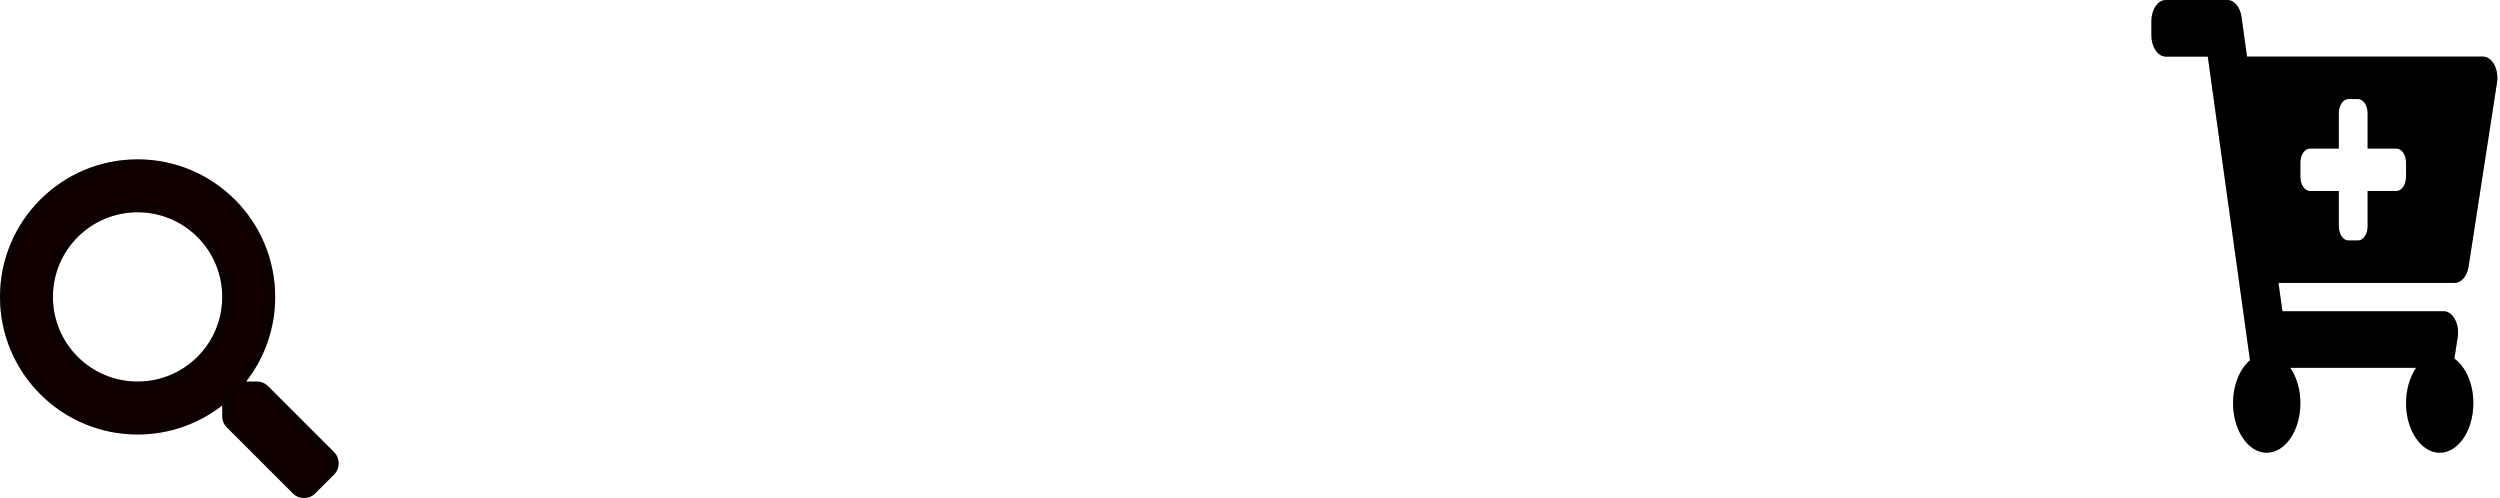 <svg width="251" height="50" viewBox="0 0 251 50" fill="none" xmlns="http://www.w3.org/2000/svg">
<path d="M246.437 28.408H228.759L229.154 31.248H245.34C246.269 31.248 246.958 32.518 246.752 33.851L246.419 36.006C247.546 36.812 248.323 38.513 248.323 40.481C248.323 43.251 246.785 45.492 244.897 45.452C243.098 45.413 241.619 43.265 241.571 40.618C241.544 39.172 241.938 37.862 242.584 36.93H229.941C230.567 37.832 230.956 39.089 230.956 40.481C230.956 43.305 229.356 45.579 227.418 45.447C225.696 45.329 224.297 43.282 224.206 40.749C224.136 38.793 224.836 37.069 225.898 36.169L221.662 5.682H217.447C216.648 5.682 216 4.728 216 3.551V2.131C216 0.954 216.648 0 217.447 0H223.63C224.318 0 224.91 0.712 225.048 1.704L225.601 5.682H249.288C250.216 5.682 250.905 6.951 250.699 8.284L247.848 26.749C247.699 27.719 247.113 28.408 246.437 28.408ZM240.604 14.914H237.71V11.363C237.71 10.579 237.278 9.943 236.745 9.943H235.78C235.247 9.943 234.815 10.579 234.815 11.363V14.914H231.921C231.388 14.914 230.956 15.55 230.956 16.334V17.755C230.956 18.539 231.388 19.175 231.921 19.175H234.815V22.726C234.815 23.511 235.247 24.146 235.78 24.146H236.745C237.278 24.146 237.71 23.511 237.71 22.726V19.175H240.604C241.137 19.175 241.569 18.539 241.569 17.755V16.334C241.569 15.55 241.137 14.914 240.604 14.914Z" fill="black"/>
<path d="M228.759 27.908H228.185L228.264 28.476L228.658 31.317L228.718 31.748H229.154H245.34C245.555 31.748 245.82 31.897 246.032 32.288C246.239 32.67 246.345 33.209 246.258 33.775L245.925 35.93L245.878 36.234L246.128 36.413C247.087 37.098 247.823 38.622 247.823 40.481C247.823 41.778 247.462 42.929 246.906 43.736C246.349 44.546 245.633 44.967 244.907 44.952C244.217 44.937 243.53 44.516 242.989 43.73C242.451 42.947 242.093 41.846 242.07 40.609C242.046 39.254 242.416 38.05 242.995 37.215L243.539 36.43H242.584H229.941H228.986L229.53 37.215C230.091 38.023 230.456 39.177 230.456 40.481C230.456 41.804 230.08 42.974 229.506 43.783C228.931 44.593 228.196 44.999 227.452 44.948C226.789 44.902 226.132 44.48 225.613 43.721C225.096 42.965 224.748 41.915 224.706 40.731C224.64 38.886 225.304 37.327 226.221 36.551L226.431 36.373L226.393 36.101L222.157 5.613L222.097 5.182H221.662H217.447C217.262 5.182 217.038 5.071 216.838 4.777C216.639 4.484 216.5 4.052 216.5 3.551V2.131C216.5 1.629 216.639 1.197 216.838 0.905C217.038 0.61 217.262 0.5 217.447 0.5H223.63C223.79 0.5 223.979 0.582 224.161 0.8C224.343 1.019 224.495 1.353 224.553 1.772C224.553 1.772 224.553 1.772 224.553 1.772L225.106 5.75L225.166 6.182H225.601H249.288C249.502 6.182 249.767 6.33 249.979 6.721C250.186 7.103 250.292 7.642 250.205 8.208L247.354 26.673L247.848 26.749L247.354 26.673C247.291 27.082 247.139 27.407 246.959 27.618C246.78 27.829 246.594 27.908 246.437 27.908H228.759ZM240.604 14.414H238.21V11.363C238.21 10.884 238.079 10.428 237.841 10.078C237.605 9.73 237.226 9.443 236.745 9.443H235.78C235.299 9.443 234.92 9.73 234.684 10.078C234.446 10.428 234.315 10.884 234.315 11.363V14.414H231.921C231.439 14.414 231.061 14.701 230.825 15.049C230.587 15.399 230.456 15.855 230.456 16.334V17.755C230.456 18.234 230.587 18.69 230.825 19.04C231.061 19.388 231.439 19.675 231.921 19.675H234.315V22.726C234.315 23.205 234.446 23.661 234.684 24.011C234.92 24.359 235.299 24.646 235.78 24.646H236.745C237.226 24.646 237.605 24.359 237.841 24.011C238.079 23.661 238.21 23.205 238.21 22.726V19.675H240.604C241.086 19.675 241.464 19.388 241.7 19.04C241.938 18.69 242.069 18.234 242.069 17.755V16.334C242.069 15.855 241.938 15.399 241.7 15.049C241.464 14.701 241.086 14.414 240.604 14.414Z" stroke="black" stroke-opacity="0.32"/>
<path d="M33.538 45.395L26.916 38.775C26.618 38.476 26.212 38.31 25.787 38.31H24.705C26.538 35.966 27.627 33.018 27.627 29.811C27.627 22.182 21.444 16 13.813 16C6.183 16 0 22.182 0 29.811C0 37.441 6.183 43.622 13.813 43.622C17.021 43.622 19.97 42.533 22.314 40.701V41.783C22.314 42.208 22.48 42.613 22.779 42.912L29.4 49.532C30.024 50.156 31.034 50.156 31.651 49.532L33.531 47.653C34.155 47.029 34.155 46.019 33.538 45.395ZM13.813 38.31C9.118 38.31 5.313 34.512 5.313 29.811C5.313 25.117 9.112 21.312 13.813 21.312C18.509 21.312 22.314 25.11 22.314 29.811C22.314 34.506 18.515 38.31 13.813 38.31Z" fill="#120000"/>
<path d="M24.311 38.002L23.679 38.81H24.705H25.787C26.082 38.81 26.359 38.925 26.563 39.129L33.182 45.747C33.182 45.747 33.183 45.748 33.183 45.748C33.607 46.177 33.606 46.87 33.177 47.299L31.298 49.178L31.296 49.18C30.875 49.606 30.184 49.608 29.754 49.178L23.133 42.558C22.929 42.355 22.814 42.077 22.814 41.783V40.701V39.675L22.006 40.307C19.747 42.073 16.906 43.122 13.813 43.122C6.459 43.122 0.5 37.164 0.5 29.811C0.5 22.458 6.459 16.5 13.813 16.5C21.168 16.5 27.127 22.458 27.127 29.811C27.127 32.903 26.078 35.743 24.311 38.002ZM4.813 29.811C4.813 34.789 8.842 38.81 13.813 38.81C18.792 38.81 22.814 34.782 22.814 29.811C22.814 24.834 18.785 20.812 13.813 20.812C8.835 20.812 4.813 24.841 4.813 29.811Z" stroke="black" stroke-opacity="0.32"/>
</svg>

